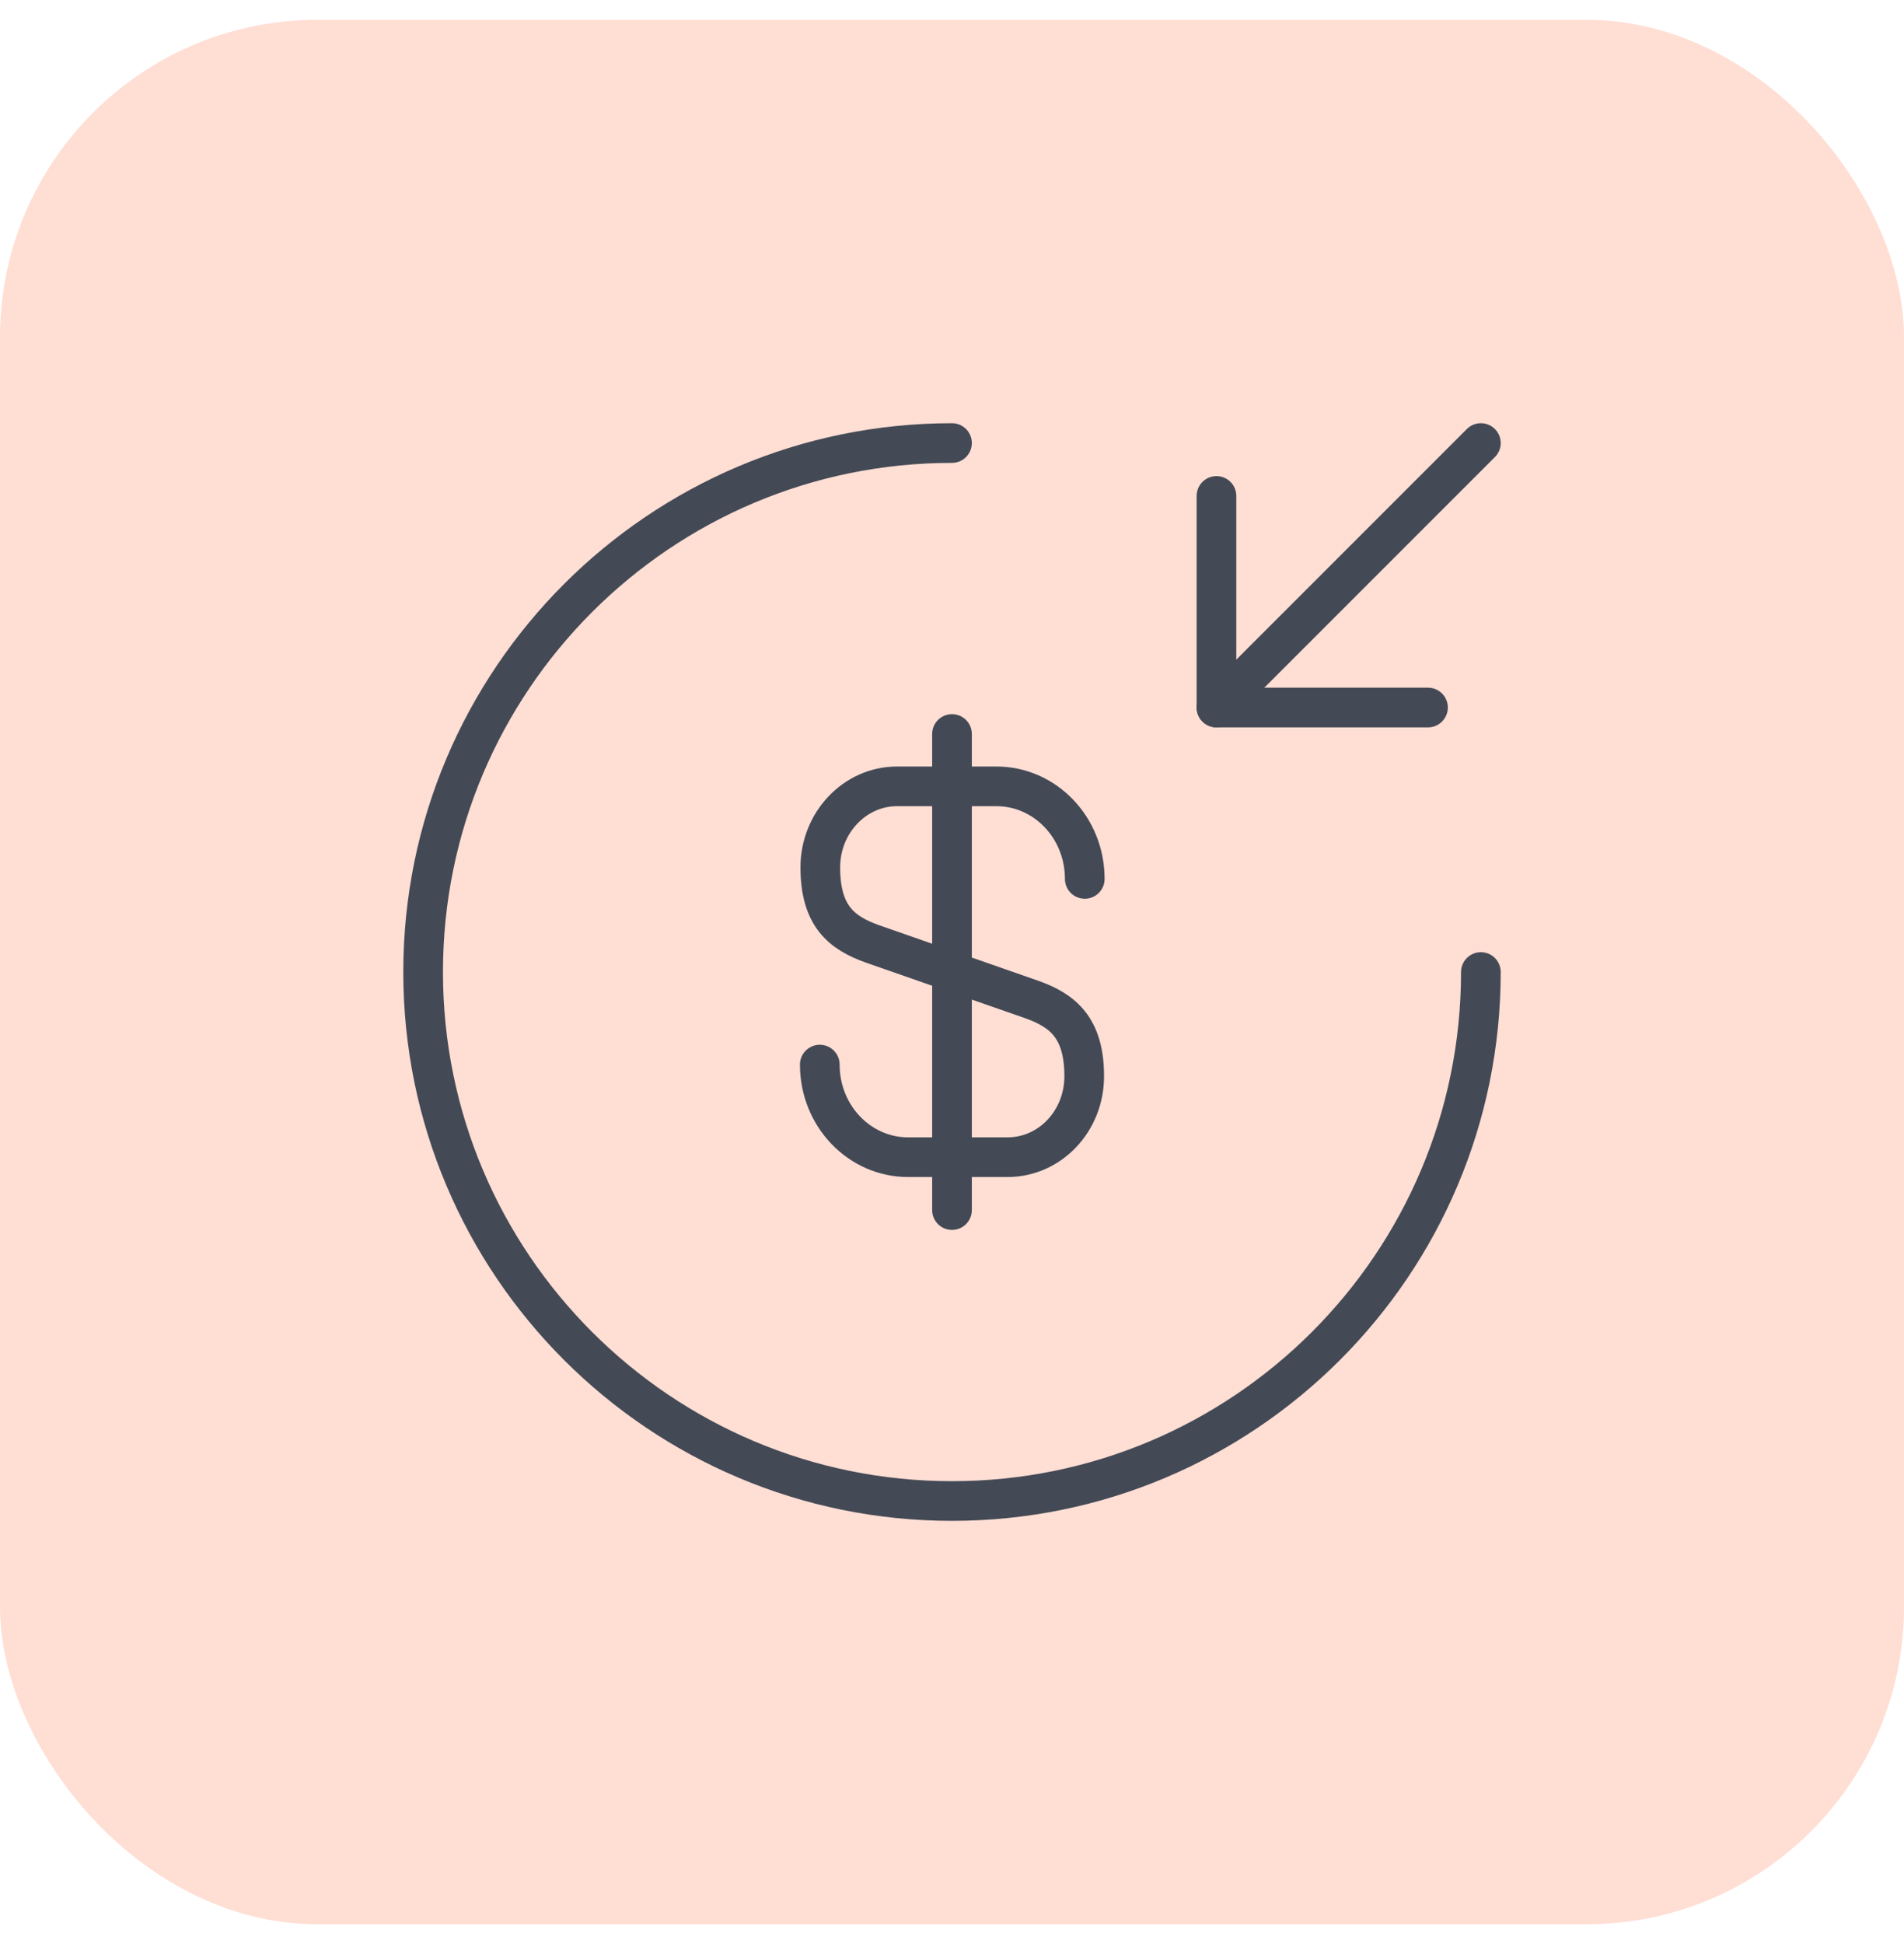 <svg width="48" height="49" viewBox="0 0 48 49" fill="none" xmlns="http://www.w3.org/2000/svg">
<rect y="0.5" width="48" height="48" rx="8" fill="#FFDED4"/>
<path d="M20.667 26.833C20.667 28.127 21.667 29.167 22.893 29.167H25.4C26.467 29.167 27.333 28.26 27.333 27.127C27.333 25.913 26.8 25.473 26.013 25.193L22 23.793C21.213 23.513 20.68 23.087 20.68 21.86C20.68 20.74 21.547 19.82 22.613 19.82H25.12C26.347 19.82 27.347 20.86 27.347 22.153" stroke="#434A56" stroke-linecap="round" stroke-linejoin="round"/>
<path d="M24 18.5V30.5" stroke="#434A56" stroke-linecap="round" stroke-linejoin="round"/>
<path d="M37.333 24.5C37.333 31.86 31.36 37.833 24 37.833C16.64 37.833 10.667 31.86 10.667 24.5C10.667 17.14 16.64 11.167 24 11.167" stroke="#434A56" stroke-linecap="round" stroke-linejoin="round"/>
<path d="M30.667 12.5V17.833H36" stroke="#434A56" stroke-linecap="round" stroke-linejoin="round"/>
<path d="M37.333 11.167L30.667 17.833" stroke="#434A56" stroke-linecap="round" stroke-linejoin="round"/>
</svg>
